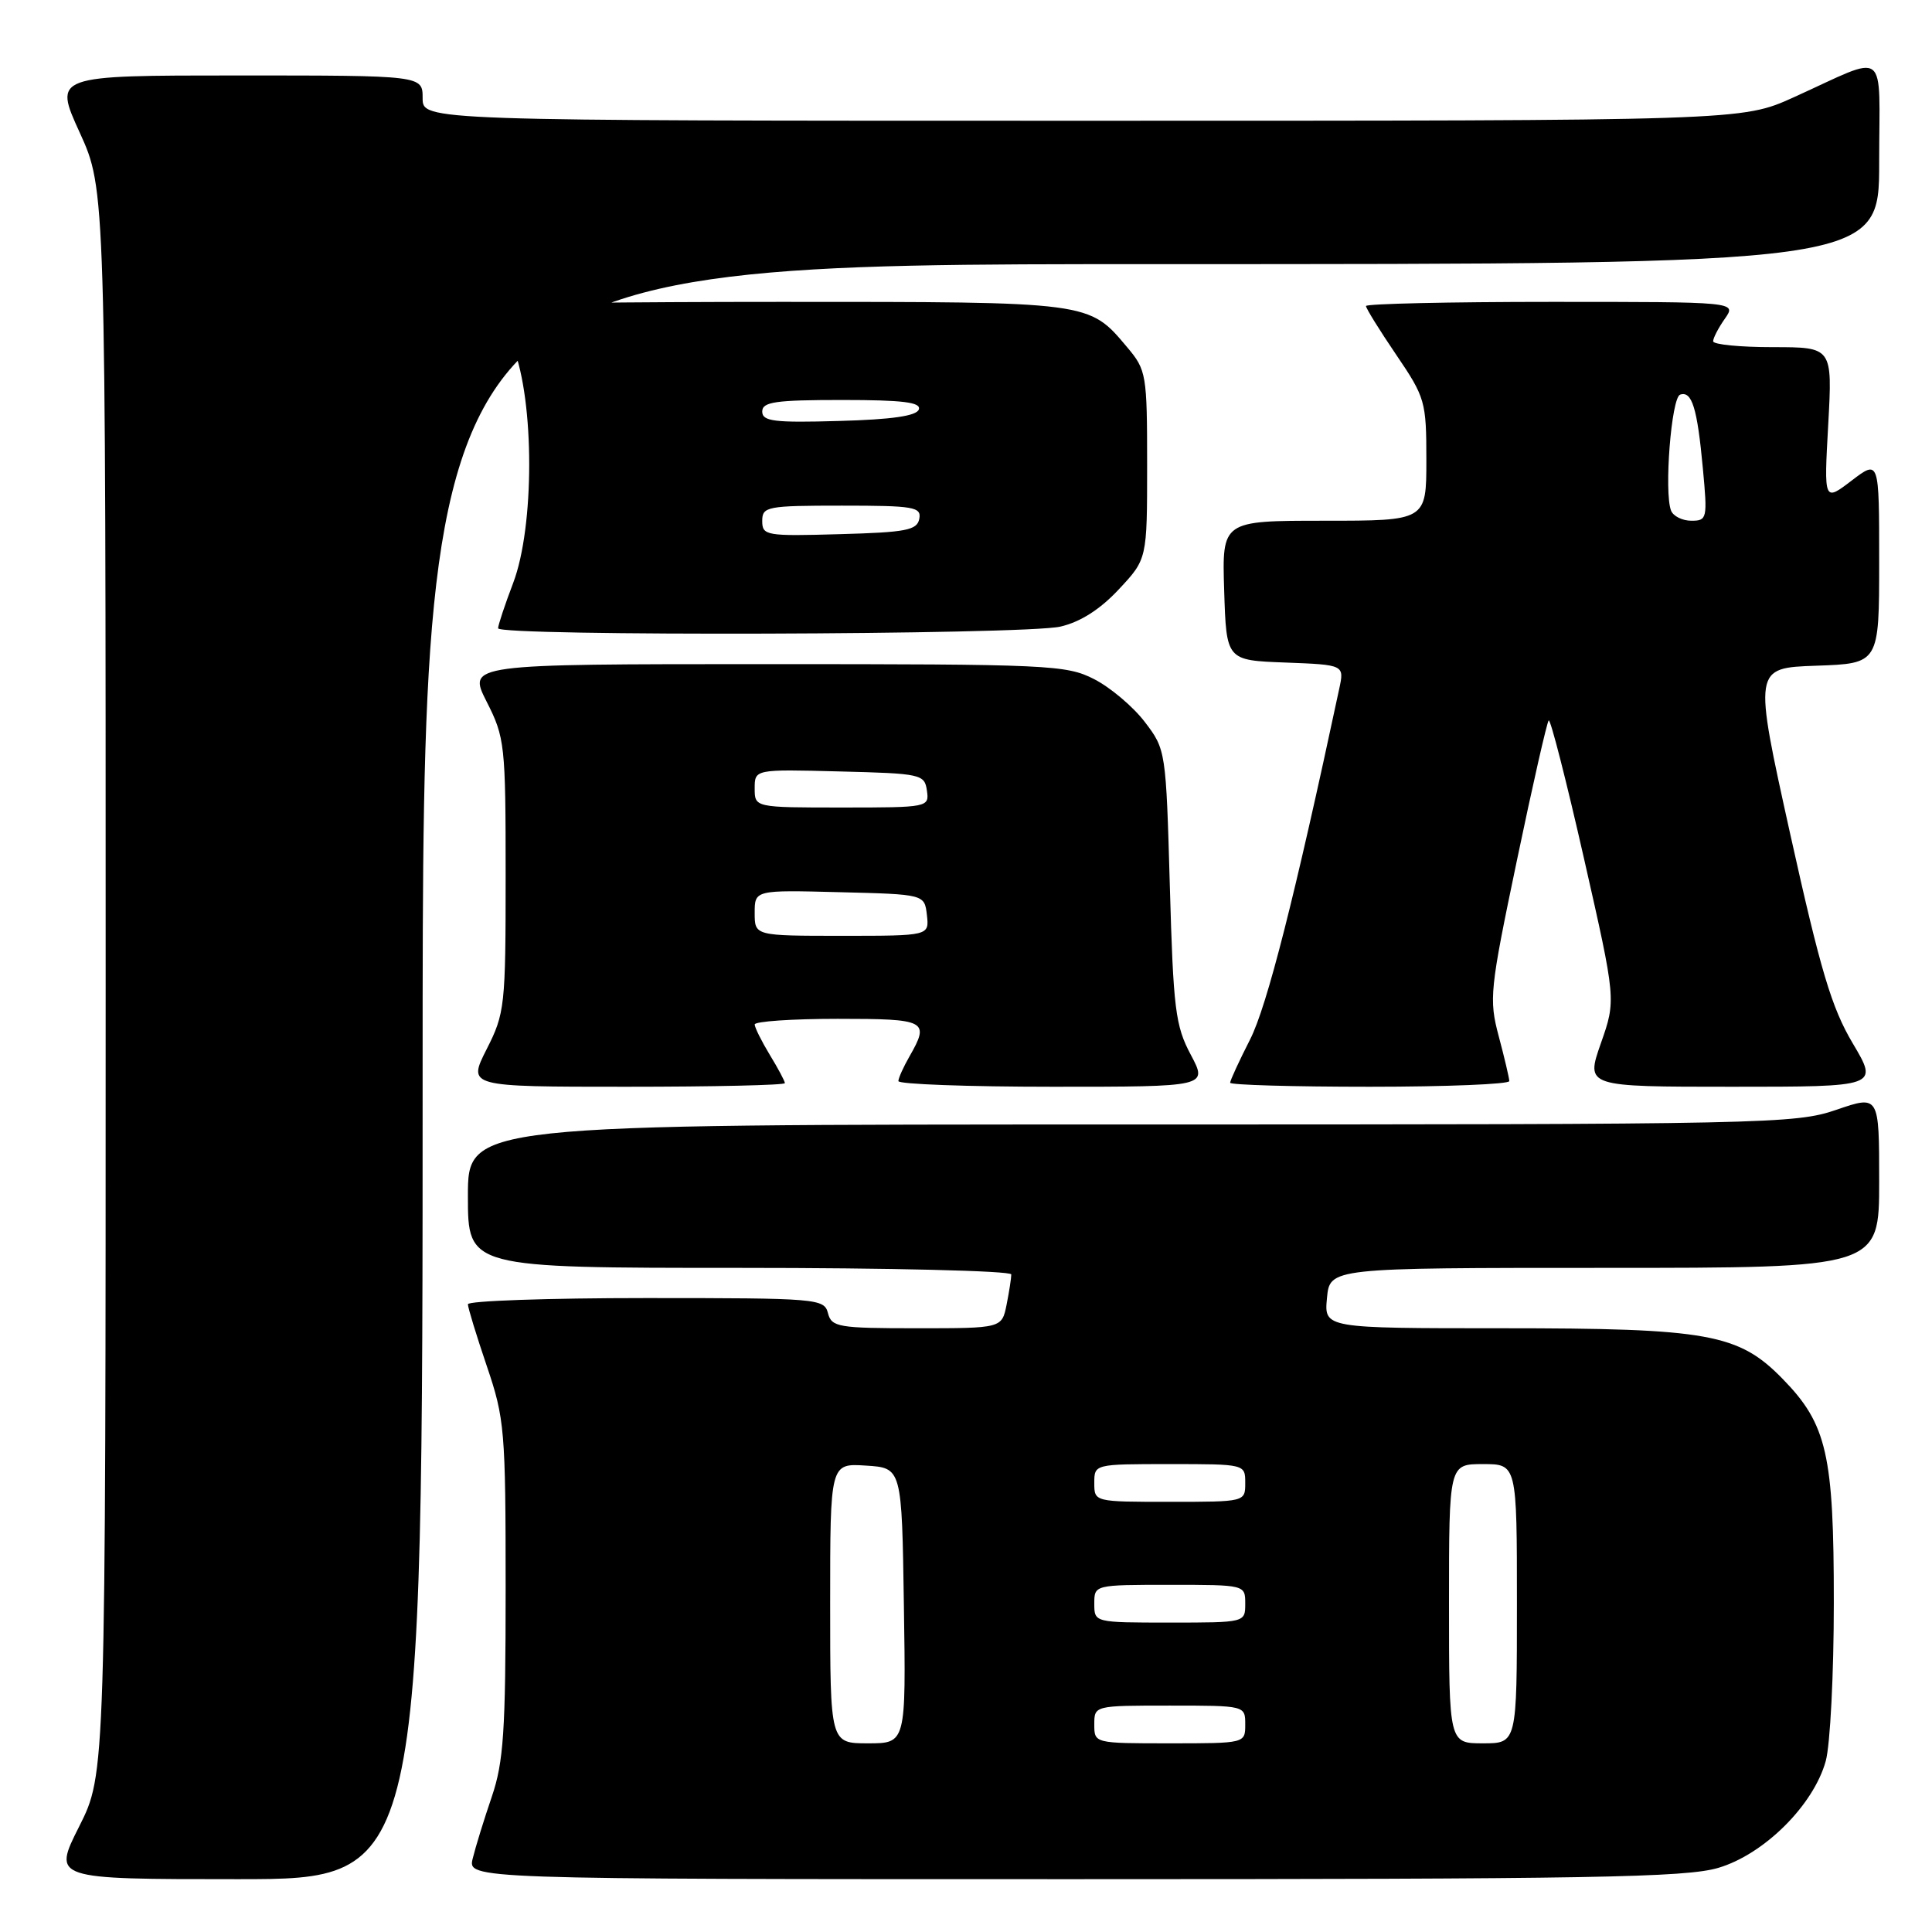 <?xml version="1.0" encoding="UTF-8" standalone="no"?>
<!DOCTYPE svg PUBLIC "-//W3C//DTD SVG 1.1//EN" "http://www.w3.org/Graphics/SVG/1.1/DTD/svg11.dtd" >
<svg xmlns="http://www.w3.org/2000/svg" xmlns:xlink="http://www.w3.org/1999/xlink" version="1.1" viewBox="0 0 256 256">
 <g >
 <path fill="currentColor"
d=" M 56.00 142.00 C 56.00 35.00 56.00 35.00 152.50 35.00 C 249.00 35.00 249.00 35.00 249.00 21.52 C 249.00 6.06 250.41 7.13 237.66 12.90 C 230.81 16.00 230.81 16.00 143.41 16.00 C 56.00 16.00 56.00 16.00 56.00 13.00 C 56.00 10.00 56.00 10.00 31.56 10.00 C 7.11 10.00 7.11 10.00 10.56 17.56 C 14.00 25.11 14.00 25.11 14.00 130.08 C 14.00 235.05 14.00 235.05 10.49 242.02 C 6.97 249.00 6.97 249.00 31.49 249.00 C 56.00 249.00 56.00 249.00 56.00 142.00 Z  M 227.69 247.50 C 233.76 245.70 240.30 239.20 241.92 233.35 C 242.51 231.23 242.99 221.79 242.99 212.38 C 243.00 192.74 242.08 188.72 236.22 182.72 C 230.37 176.72 226.37 176.00 199.04 176.00 C 175.45 176.00 175.45 176.00 175.83 172.00 C 176.21 168.00 176.21 168.00 212.61 168.00 C 249.00 168.00 249.00 168.00 249.00 156.55 C 249.00 145.11 249.00 145.11 243.34 147.05 C 237.91 148.92 234.27 149.00 149.84 149.00 C 62.00 149.00 62.00 149.00 62.00 158.50 C 62.00 168.00 62.00 168.00 98.00 168.00 C 117.90 168.00 134.00 168.39 134.00 168.87 C 134.00 169.36 133.72 171.16 133.38 172.87 C 132.75 176.00 132.75 176.00 121.49 176.00 C 111.07 176.00 110.19 175.85 109.71 174.00 C 109.21 172.07 108.35 172.00 85.59 172.00 C 72.62 172.00 62.00 172.37 62.00 172.82 C 62.00 173.28 63.13 176.96 64.50 181.00 C 66.87 187.97 67.00 189.50 67.00 210.52 C 67.00 229.44 66.73 233.48 65.16 238.09 C 64.14 241.07 63.01 244.74 62.64 246.25 C 61.96 249.00 61.96 249.00 142.30 249.00 C 210.83 249.00 223.38 248.78 227.69 247.50 Z  M 104.00 143.52 C 104.00 143.26 103.10 141.57 102.00 139.77 C 100.91 137.97 100.01 136.16 100.00 135.75 C 100.00 135.34 104.95 135.00 111.00 135.00 C 122.79 135.00 123.23 135.23 120.50 140.00 C 119.71 141.38 119.05 142.84 119.04 143.25 C 119.02 143.66 128.23 144.00 139.52 144.00 C 160.04 144.00 160.04 144.00 157.78 139.75 C 155.74 135.92 155.47 133.71 155.01 117.42 C 154.50 99.49 154.48 99.31 151.69 95.66 C 150.15 93.64 147.13 91.09 144.98 89.99 C 141.28 88.10 139.05 88.00 101.52 88.00 C 61.97 88.00 61.97 88.00 64.48 92.97 C 66.90 97.73 67.00 98.68 67.00 116.00 C 67.00 133.32 66.90 134.27 64.48 139.03 C 61.97 144.00 61.97 144.00 82.98 144.00 C 94.54 144.00 104.00 143.79 104.00 143.52 Z  M 199.99 143.25 C 199.98 142.84 199.35 140.16 198.59 137.31 C 197.28 132.38 197.40 131.21 201.00 114.00 C 203.08 104.03 204.98 95.69 205.21 95.46 C 205.44 95.22 207.55 103.46 209.89 113.77 C 214.14 132.50 214.14 132.50 212.12 138.25 C 210.11 144.00 210.11 144.00 229.51 144.00 C 248.91 144.00 248.91 144.00 245.50 138.25 C 242.69 133.52 241.23 128.61 237.21 110.50 C 232.34 88.50 232.34 88.50 240.67 88.21 C 249.00 87.92 249.00 87.92 249.00 74.41 C 249.00 60.90 249.00 60.90 245.34 63.69 C 241.68 66.48 241.68 66.48 242.25 56.24 C 242.81 46.00 242.81 46.00 234.91 46.00 C 230.56 46.00 227.00 45.65 227.00 45.22 C 227.00 44.79 227.70 43.44 228.56 42.22 C 230.11 40.00 230.11 40.00 205.56 40.00 C 192.05 40.00 181.00 40.25 181.00 40.55 C 181.00 40.86 182.80 43.76 185.00 47.00 C 188.85 52.67 189.00 53.20 189.00 60.95 C 189.00 69.00 189.00 69.00 175.46 69.00 C 161.92 69.00 161.92 69.00 162.21 78.25 C 162.50 87.50 162.50 87.50 170.32 87.79 C 178.14 88.09 178.14 88.09 177.45 91.29 C 171.56 118.88 167.88 133.33 165.65 137.72 C 164.19 140.59 163.00 143.17 163.00 143.47 C 163.00 143.76 171.32 144.00 181.50 144.00 C 191.68 144.00 199.99 143.66 199.99 143.25 Z  M 140.50 83.03 C 143.15 82.42 145.77 80.75 148.25 78.09 C 152.00 74.08 152.00 74.08 152.00 61.62 C 152.00 49.63 151.90 49.03 149.38 46.04 C 144.25 39.94 144.68 40.00 103.55 40.00 C 82.90 40.00 66.00 40.21 66.00 40.46 C 66.00 40.72 66.90 43.21 68.00 46.00 C 70.83 53.18 70.83 69.79 68.00 77.24 C 66.90 80.13 66.00 82.84 66.00 83.25 C 66.00 84.33 135.74 84.13 140.50 83.03 Z  M 110.00 212.45 C 110.00 193.89 110.00 193.89 114.75 194.20 C 119.50 194.50 119.50 194.50 119.77 212.75 C 120.05 231.00 120.05 231.00 115.02 231.00 C 110.00 231.00 110.00 231.00 110.00 212.45 Z  M 145.00 228.50 C 145.00 226.00 145.00 226.00 155.00 226.00 C 165.00 226.00 165.00 226.00 165.00 228.50 C 165.00 231.00 165.00 231.00 155.00 231.00 C 145.00 231.00 145.00 231.00 145.00 228.50 Z  M 192.00 212.50 C 192.00 194.00 192.00 194.00 196.50 194.00 C 201.00 194.00 201.00 194.00 201.00 212.50 C 201.00 231.00 201.00 231.00 196.50 231.00 C 192.00 231.00 192.00 231.00 192.00 212.50 Z  M 145.00 212.50 C 145.00 210.00 145.00 210.00 155.00 210.00 C 165.00 210.00 165.00 210.00 165.00 212.50 C 165.00 215.00 165.00 215.00 155.00 215.00 C 145.00 215.00 145.00 215.00 145.00 212.50 Z  M 145.00 196.50 C 145.00 194.00 145.00 194.00 155.00 194.00 C 165.00 194.00 165.00 194.00 165.00 196.50 C 165.00 199.00 165.00 199.00 155.00 199.00 C 145.00 199.00 145.00 199.00 145.00 196.50 Z  M 100.00 120.97 C 100.00 117.93 100.00 117.93 111.25 118.22 C 122.50 118.50 122.50 118.50 122.82 121.25 C 123.13 124.00 123.13 124.00 111.57 124.00 C 100.00 124.00 100.00 124.00 100.00 120.97 Z  M 100.00 104.47 C 100.00 101.93 100.00 101.93 111.25 102.22 C 122.06 102.49 122.51 102.59 122.82 104.75 C 123.14 106.97 123.00 107.00 111.57 107.00 C 100.00 107.00 100.00 107.00 100.00 104.47 Z  M 221.42 67.65 C 220.48 65.20 221.46 52.67 222.63 52.29 C 224.19 51.77 224.90 54.06 225.64 62.08 C 226.26 68.72 226.20 69.00 224.11 69.00 C 222.92 69.00 221.70 68.39 221.42 67.65 Z  M 101.00 69.03 C 101.00 67.12 101.61 67.00 111.57 67.00 C 121.10 67.00 122.11 67.17 121.81 68.75 C 121.52 70.26 120.06 70.54 111.24 70.78 C 101.51 71.06 101.00 70.97 101.00 69.03 Z  M 101.00 54.53 C 101.00 53.25 102.74 53.00 111.58 53.00 C 119.60 53.00 122.07 53.30 121.75 54.25 C 121.47 55.11 118.20 55.59 111.17 55.78 C 102.57 56.03 101.00 55.83 101.00 54.53 Z "/>
</g>
</svg>